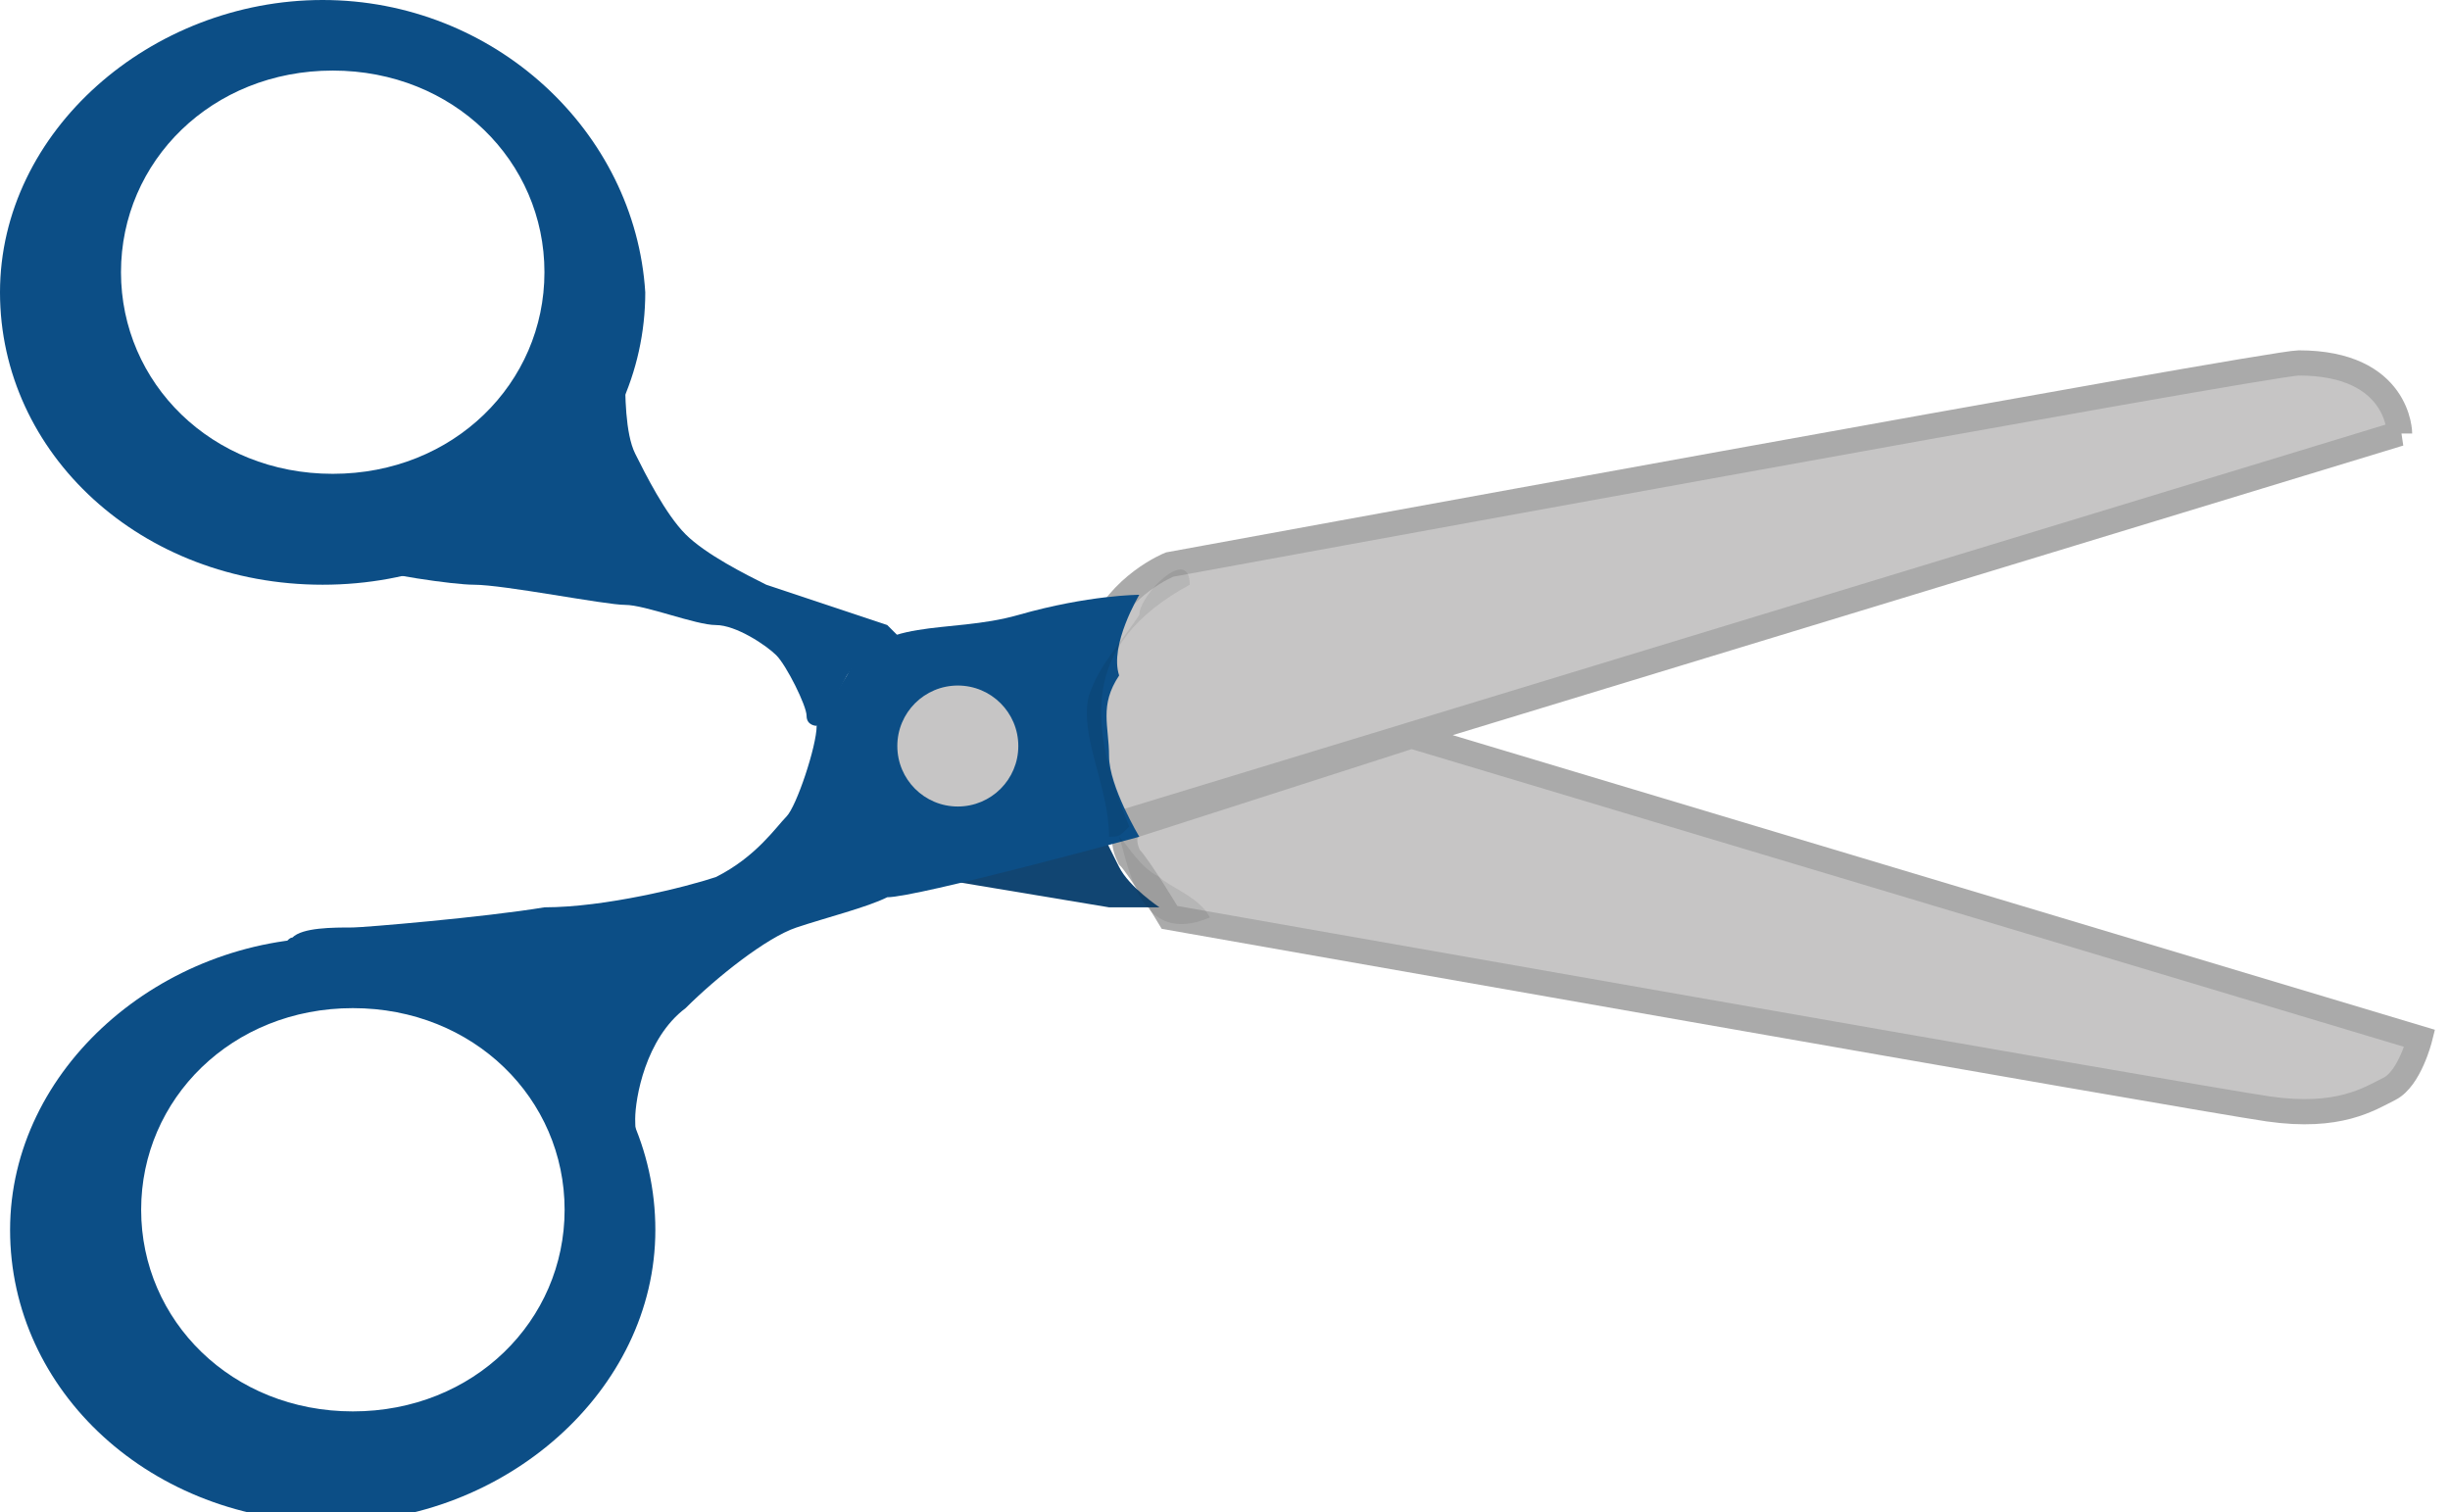 <svg xmlns="http://www.w3.org/2000/svg" version="1.0" viewBox="0 129 24.3 15"><switch><g><path fill="#C6C5C5" stroke="#AAA" stroke-width=".25" d="M11.6 138.1s10.2 1.8 10.9 1.9c.7.1 1-.1 1.2-.2.2-.1.3-.5.3-.5l-10-3-2.8.9s-.1.1 0 .3c.1.1.4.6.4.6zm12.2-4.8s0-.7-1-.7c-.3 0-11.2 2-11.2 2s-.5.2-.7.7c-.1.5-.3.8-.2 1.1.1.2.3.8.3.8l12.8-3.9z"/><path fill="#114572" d="M9.2 137.7l1.8.3h.5s-.3-.2-.4-.4l-.2-.4-1.7.5z"/><path fill="#0C4E86" d="M11.3 134.9s-.5 0-1.2.2-1.4 0-1.7.6c-.3.5-.3.4-.3.5 0 .2-.2.8-.3.9-.1.1-.3.4-.7.6-.3.1-1.1.3-1.7.3-.6.1-1.8.2-1.9.2-.2 0-.5 0-.6.1-.1 0-.3.5.1.5s1.7 0 2.1.3c.3.3.6 1.4.6 1.6 0 .2-.1.6.1.6s.5-.2.5-.2l.1-.3s-.1-.4-.1-.7c0-.2.1-.8.5-1.1.3-.3.8-.7 1.1-.8.3-.1.7-.2.9-.3.3 0 2.5-.6 2.5-.6s-.3-.5-.3-.8c0-.3-.1-.5.1-.8-.1-.3.2-.8.2-.8z"/><path fill="#0C4E86" d="M1.9 134.4l.5-.6s.7.4 1.3.3c.5-.1 1.1-.4 1.3-.5.1-.1.5-.5.5-.8.1-.3.2-.7.2-.7h.6s-.1.4-.1.6c0 .2 0 .6.1.8.1.2.3.6.5.8.2.2.6.4.8.5l.6.2.6.2.1.1s-.3.1-.5.4c-.1.2-.3.5-.3.5s-.1 0-.1-.1-.2-.5-.3-.6c-.1-.1-.4-.3-.6-.3-.2 0-.7-.2-.9-.2-.2 0-1.2-.2-1.5-.2-.2 0-.9-.1-1.2-.2-.3 0-1.1-.2-1.2-.2h-.4z"/><circle cx="9.5" cy="136.4" r=".6" fill="#C6C5C5"/><path fill="none" d="M9 136.9l1-.8"/><path fill="#020202" d="M11.8 134.8c-1.1.6-1 1.4-.6 2.4-.1.1-.1.1-.2.1 0-.5-.3-1-.2-1.4.1-.3.3-.5.5-.8 0-.2.5-.7.5-.3m-.7 2.5c.1.1.2.3.4.4.1.1.4.2.5.4-.7.3-.8-.5-.9-.8" opacity=".08"/><path fill="#0C4E86" d="M3.2 129c-1.7 0-3.2 1.3-3.2 2.9 0 1.6 1.4 2.9 3.2 2.9s3.2-1.3 3.2-2.9c-.1-1.6-1.5-2.9-3.2-2.9zm.1 4.7c-1.2 0-2.1-.9-2.1-2s.9-2 2.1-2c1.2 0 2.1.9 2.1 2s-.9 2-2.1 2zm0 4.6c-1.7 0-3.2 1.3-3.2 2.9 0 1.6 1.4 2.9 3.2 2.9 1.7 0 3.2-1.3 3.2-2.9 0-1.6-1.4-2.9-3.2-2.9zm.2 4.7c-1.2 0-2.1-.9-2.1-2s.9-2 2.1-2 2.1.9 2.1 2-.9 2-2.1 2z"/></g></switch></svg>
